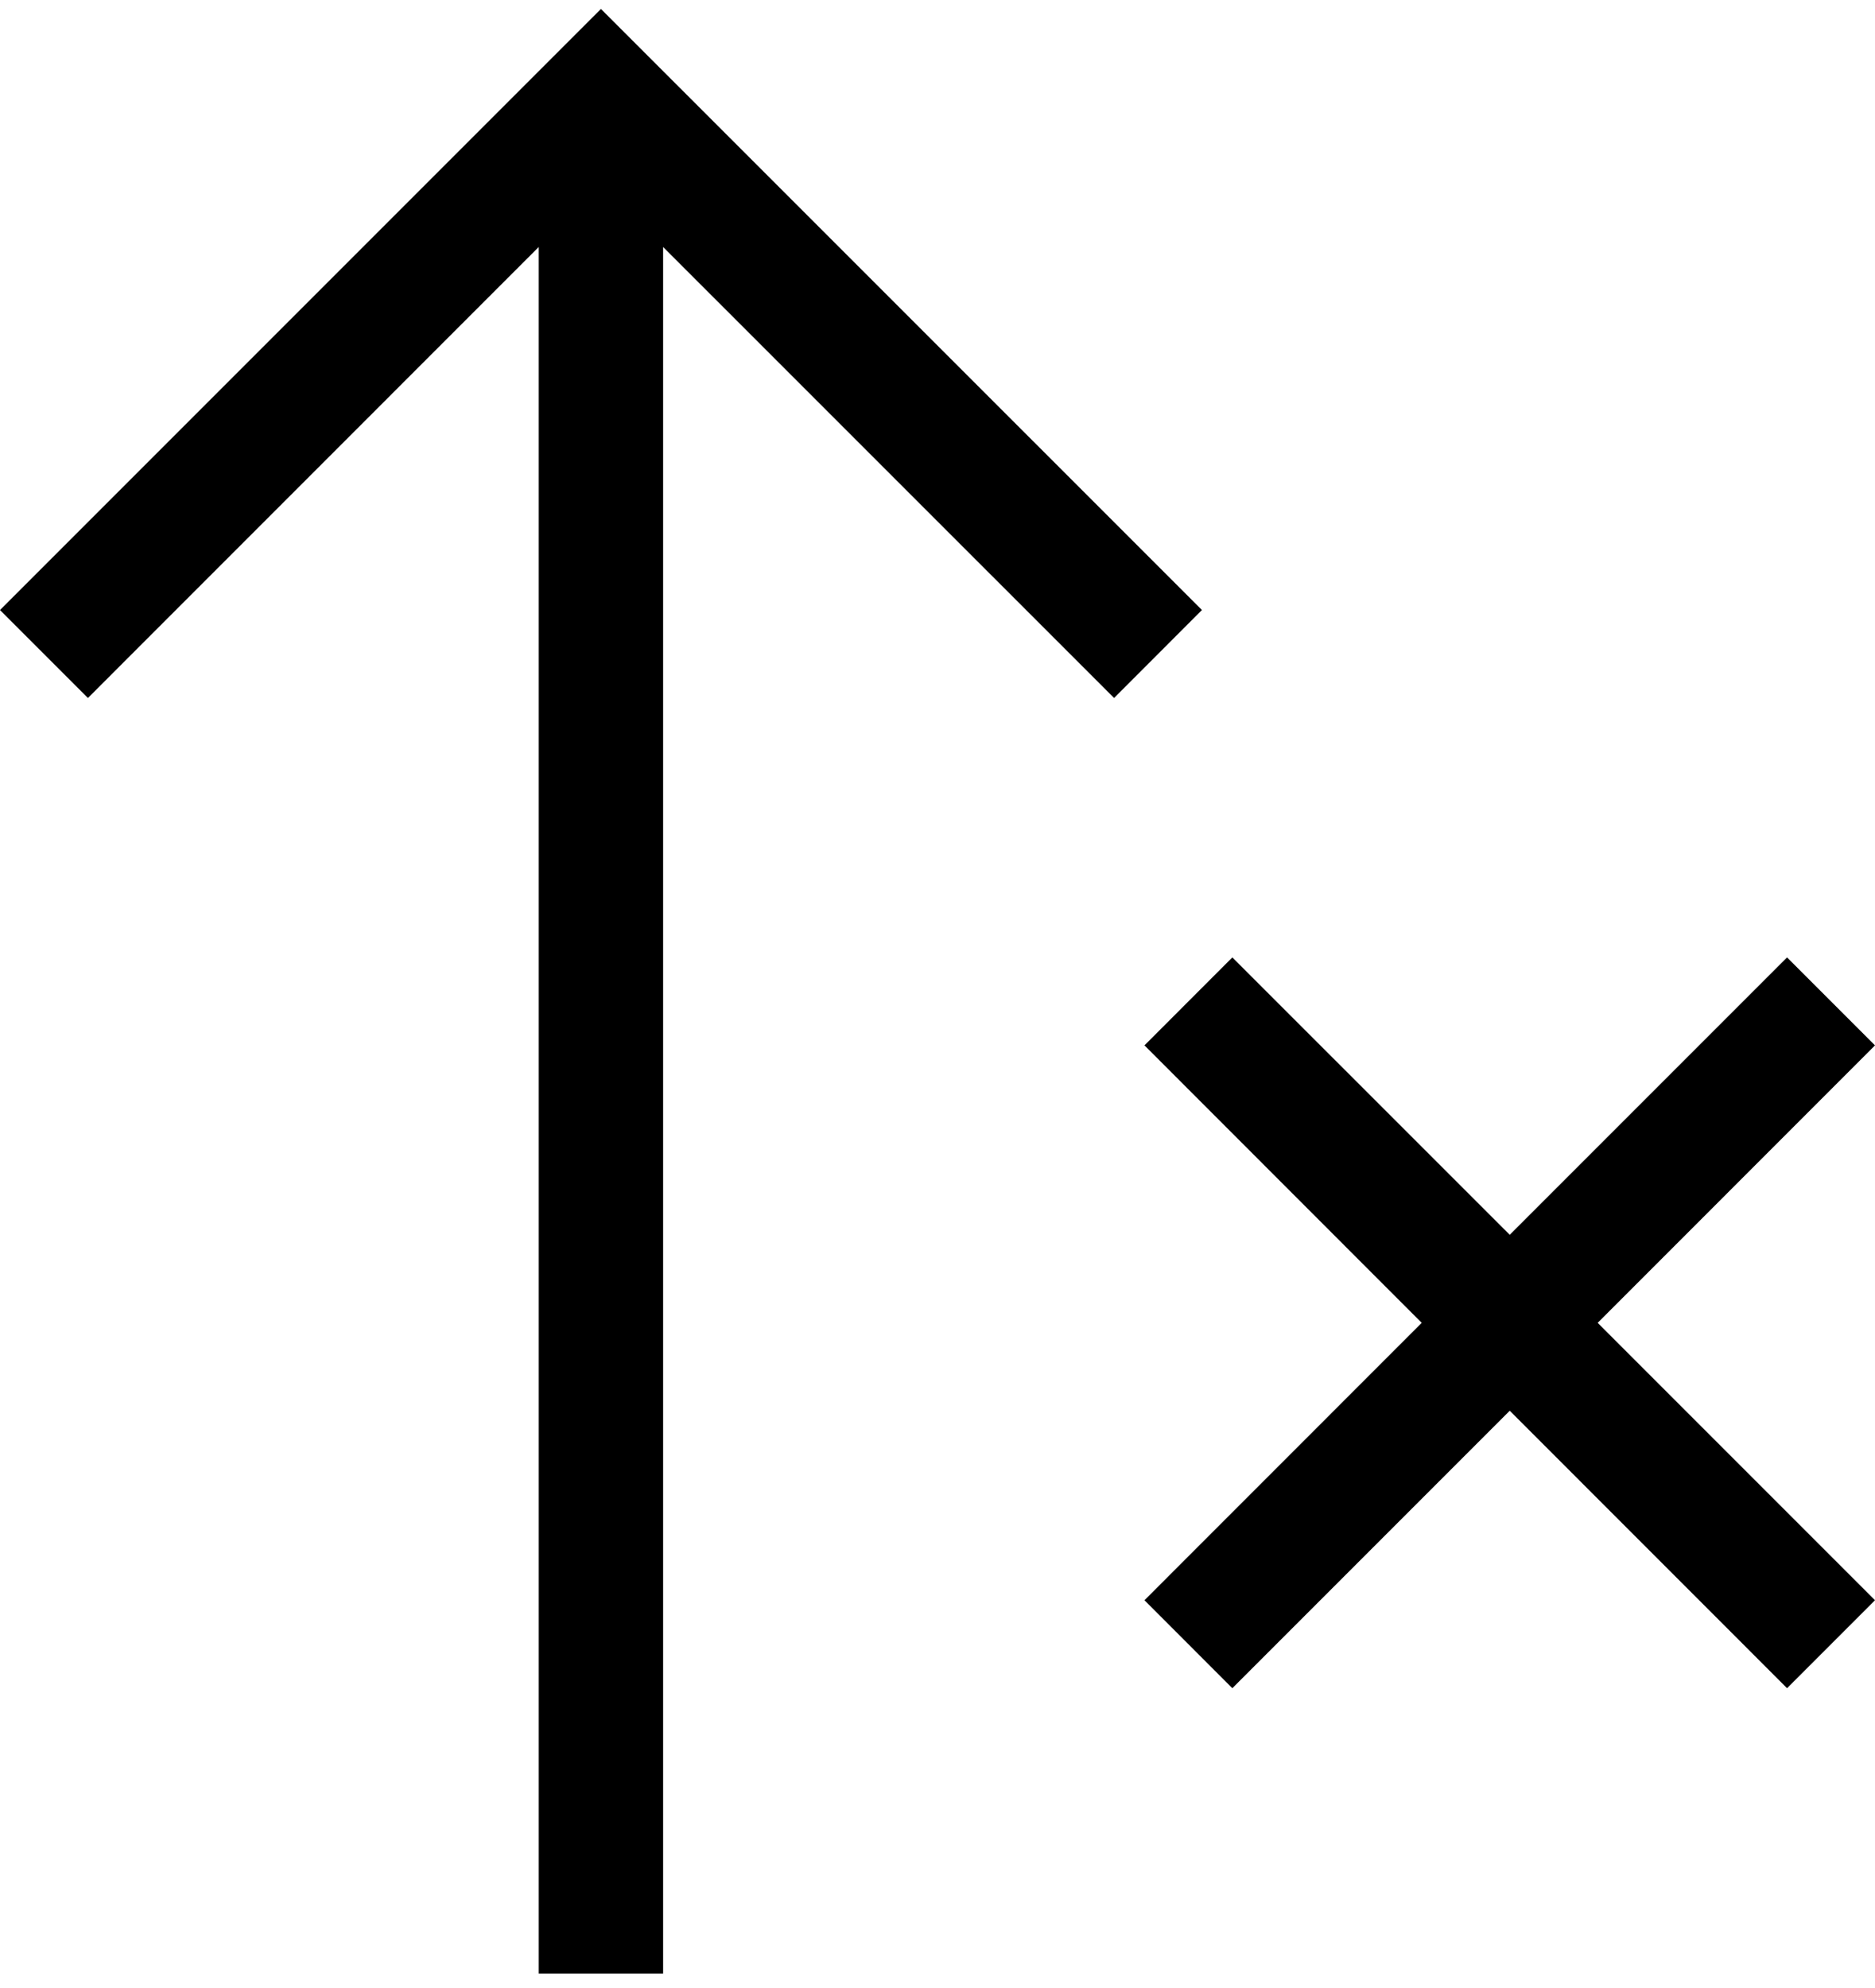 <?xml version="1.0" encoding="utf-8"?>
<!-- Generator: Adobe Illustrator 25.2.3, SVG Export Plug-In . SVG Version: 6.00 Build 0)  -->
<svg version="1.1" id="Layer_1" xmlns="http://www.w3.org/2000/svg" xmlns:xlink="http://www.w3.org/1999/xlink" x="0px" y="0px"
	 viewBox="0 0 22.643 24" style="enable-background:new 0 0 22.643 24;" xml:space="preserve">
<g>
	<polygon points="7.257,0.108 0,7.365 1.062,8.427 6.506,2.982 6.506,23.827 8.008,23.827 8.008,2.982 13.454,8.427 
		14.515,7.365 	"/>
	<polygon points="22.643,12.621 21.581,11.559 18.232,14.908 14.882,11.559 13.821,12.621 17.169,15.971 
		13.821,19.32 14.882,20.382 18.232,17.032 21.581,20.382 22.643,19.32 19.294,15.971 	"/>
</g>
</svg>
